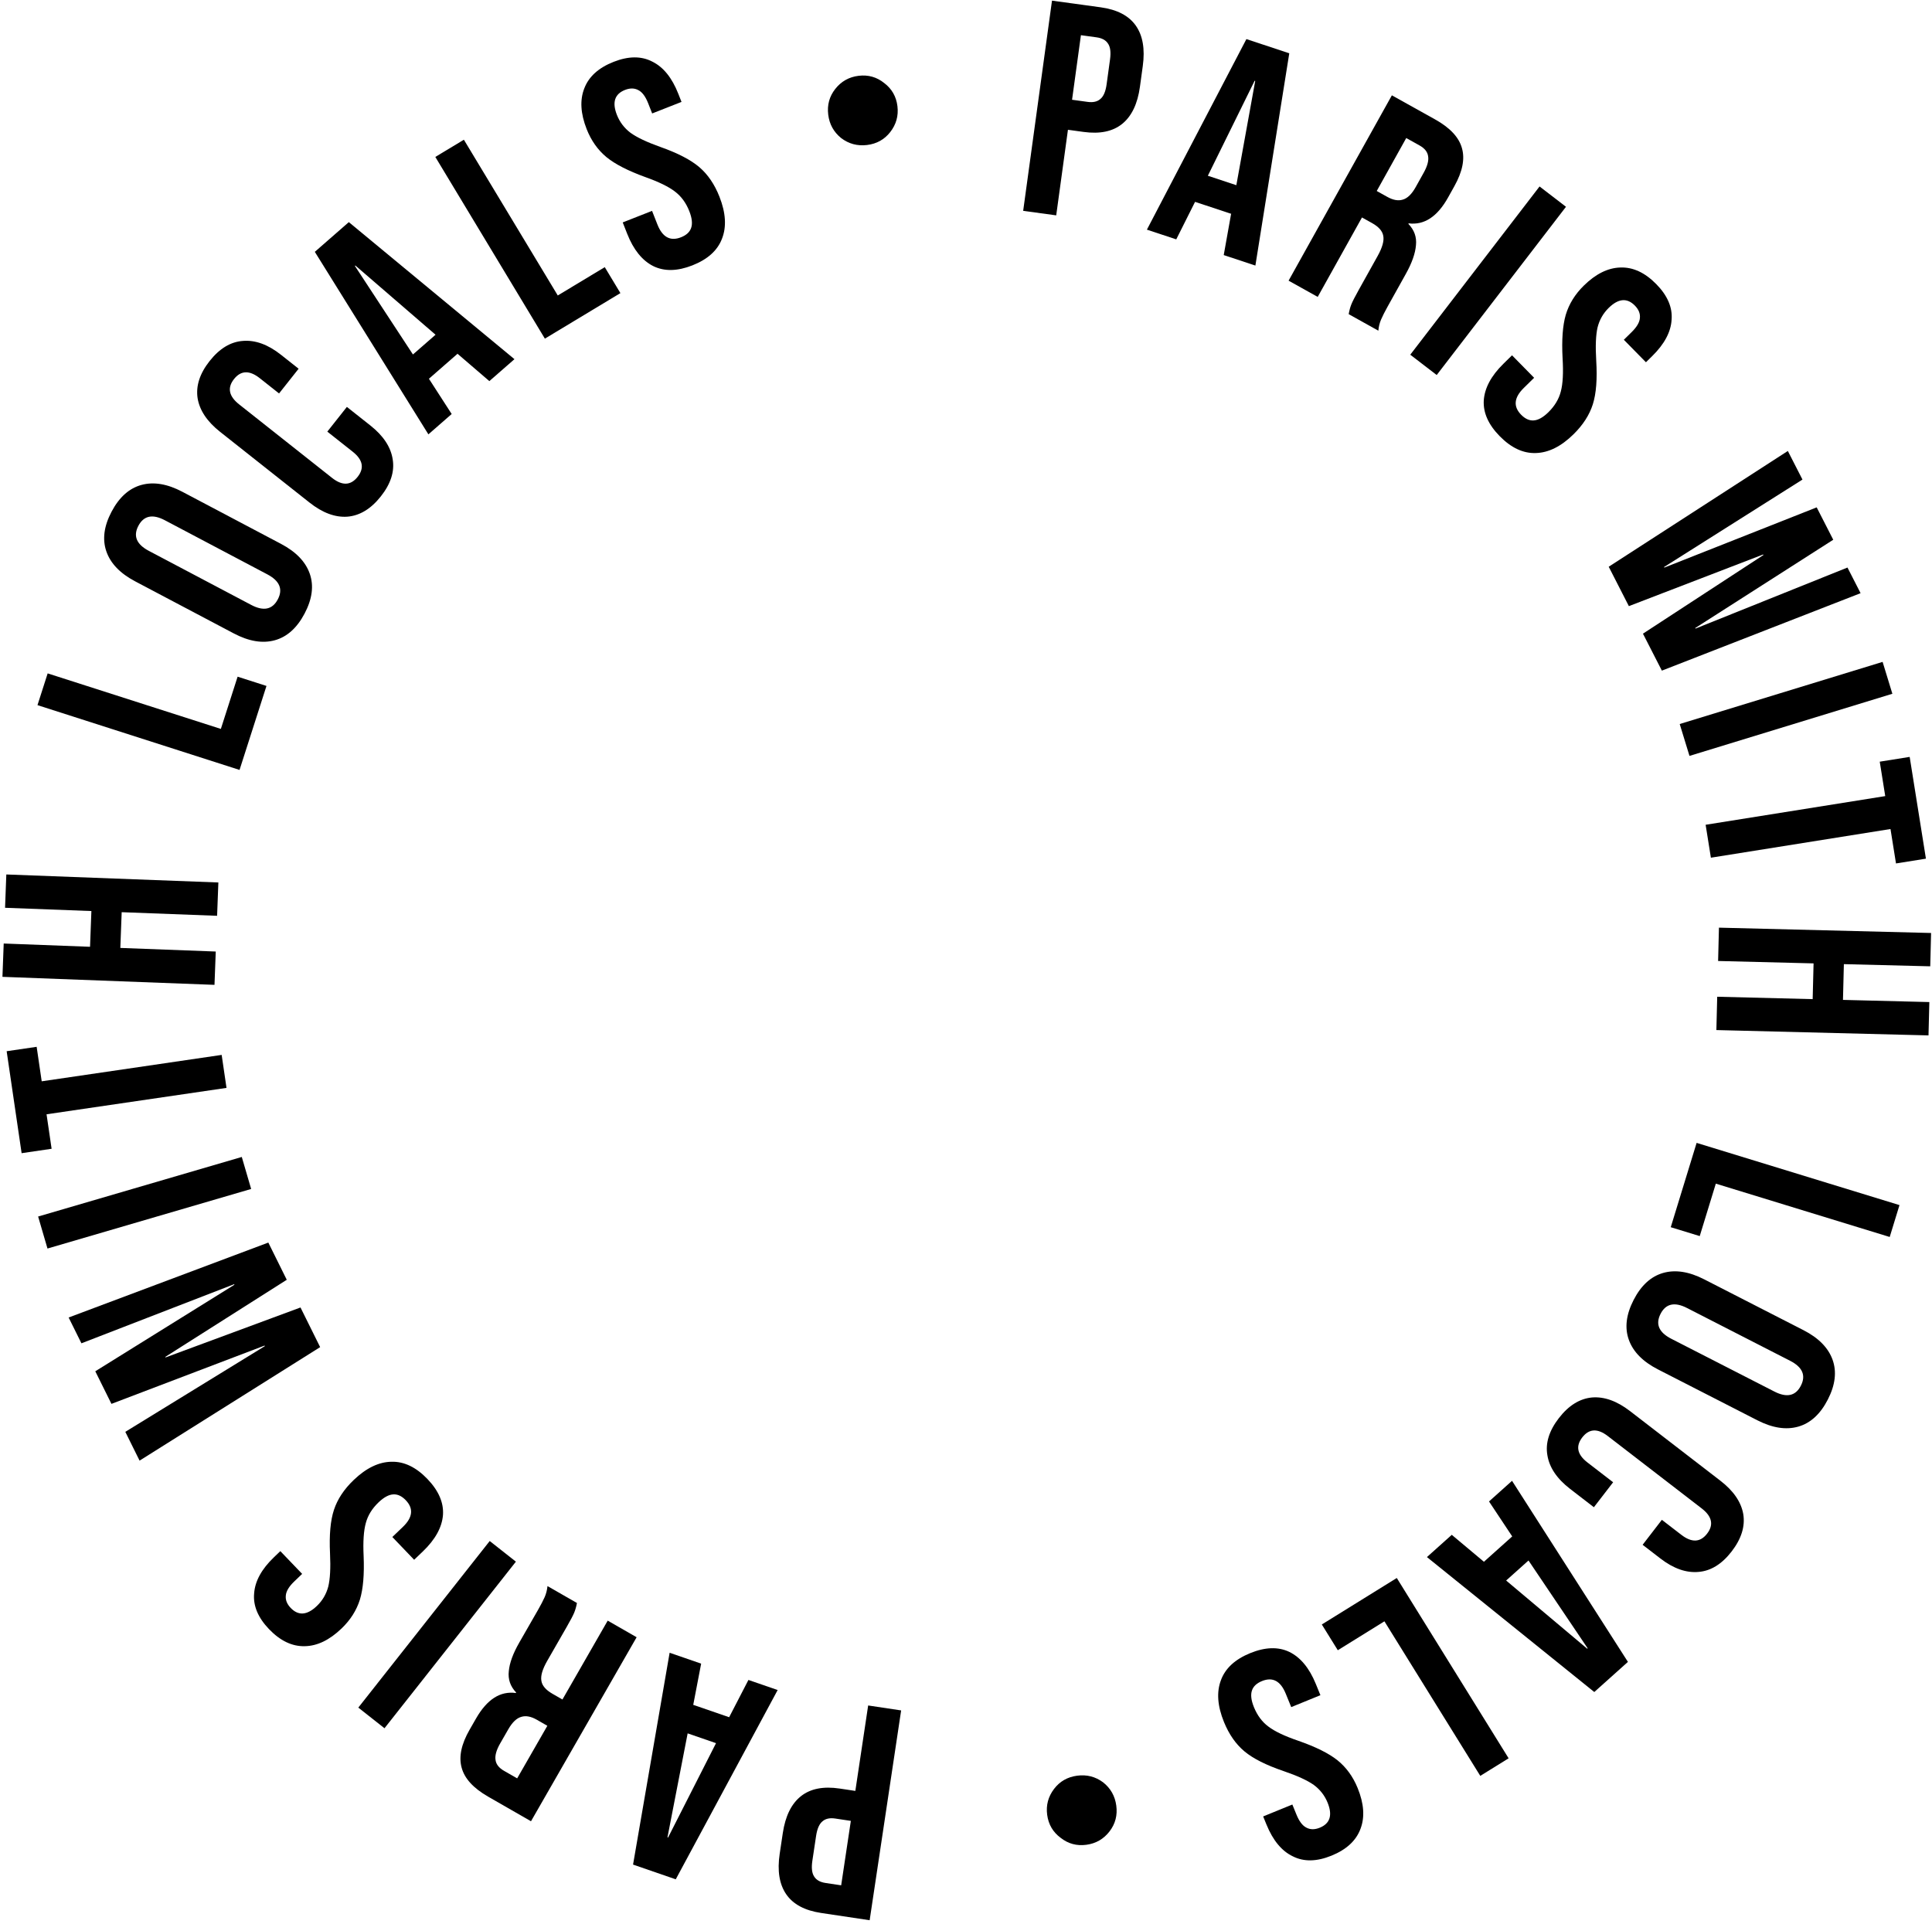 <svg width="478" height="476" viewBox="0 0 478 476" fill="none" xmlns="http://www.w3.org/2000/svg">
<path d="M215.162 475.157L203.146 473.355C199.092 472.746 196.214 471.202 194.513 468.722C192.812 466.242 192.277 462.901 192.908 458.698L193.675 453.58C194.306 449.377 195.798 446.34 198.152 444.469C200.506 442.597 203.71 441.966 207.764 442.574L211.621 443.153L214.793 422.014L222.952 423.239L215.162 475.157ZM206.652 449.991C205.317 449.791 204.272 450.013 203.518 450.659C202.714 451.296 202.179 452.505 201.912 454.285L200.988 460.441C200.721 462.222 200.878 463.534 201.459 464.38C201.991 465.218 202.924 465.737 204.259 465.938L208.116 466.516L210.508 450.57L206.652 449.991Z" fill="black"/>
<path d="M167.189 465.032L156.626 461.386L165.674 408.97L173.472 411.662L171.489 422.005L171.538 421.864L180.4 424.923L185.17 415.699L192.401 418.195L167.189 465.032ZM170.134 428.917L165.141 454.646L165.283 454.695L177.153 431.339L170.134 428.917Z" fill="black"/>
<path d="M131.375 450.662L120.773 444.577C117.087 442.461 114.896 440.051 114.2 437.345C113.48 434.684 114.14 431.575 116.181 428.019L117.786 425.222C120.499 420.495 123.778 418.399 127.622 418.933L127.696 418.803C126.26 417.287 125.656 415.528 125.883 413.525C126.067 411.497 126.93 409.139 128.473 406.451L133.065 398.45C133.812 397.149 134.378 396.062 134.765 395.188C135.126 394.357 135.357 393.452 135.458 392.473L142.744 396.654C142.581 397.541 142.356 398.334 142.069 399.034C141.783 399.735 141.154 400.93 140.183 402.622L135.404 410.948C134.21 413.029 133.723 414.681 133.944 415.903C134.121 417.101 135.034 418.172 136.682 419.118L139.154 420.537L150.354 401.022L157.509 405.129L131.375 450.662ZM132.818 425.548C131.387 424.727 130.113 424.485 128.996 424.824C127.836 425.138 126.758 426.163 125.763 427.897L123.747 431.41C122.801 433.058 122.42 434.425 122.604 435.51C122.745 436.571 123.444 437.462 124.701 438.184L127.954 440.051L135.42 427.041L132.818 425.548Z" fill="black"/>
<path d="M95.128 427.65L88.65 422.541L121.161 381.319L127.639 386.428L95.128 427.65Z" fill="black"/>
<path d="M105.756 365.979C108.523 368.867 109.804 371.83 109.598 374.867C109.356 377.938 107.7 380.944 104.632 383.885L102.466 385.96L97.069 380.329L99.668 377.838C102.123 375.486 102.364 373.28 100.393 371.223C99.424 370.212 98.409 369.731 97.347 369.779C96.214 369.825 94.98 370.489 93.644 371.769C92.056 373.291 91.012 374.984 90.513 376.847C89.977 378.746 89.795 381.482 89.966 385.058C90.153 389.588 89.847 393.171 89.048 395.806C88.213 398.476 86.695 400.866 84.493 402.976C81.496 405.848 78.459 407.304 75.382 407.344C72.268 407.419 69.328 406.013 66.56 403.125C63.827 400.273 62.599 397.33 62.876 394.294C63.082 391.257 64.719 388.269 67.788 385.328L69.358 383.823L74.755 389.455L72.806 391.323C71.506 392.568 70.809 393.72 70.716 394.779C70.587 395.873 70.989 396.907 71.923 397.882C73.826 399.867 75.987 399.701 78.405 397.383C79.777 396.069 80.713 394.479 81.212 392.616C81.677 390.716 81.824 387.979 81.652 384.403C81.431 379.837 81.755 376.236 82.625 373.603C83.494 370.969 85.12 368.511 87.503 366.227C90.608 363.252 93.734 361.745 96.882 361.706C99.996 361.631 102.954 363.055 105.756 365.979Z" fill="black"/>
<path d="M34.533 361.428L31.003 354.305L65.525 333.094L65.458 332.96L27.573 347.383L23.576 339.319L57.998 317.907L57.931 317.772L20.146 332.397L16.982 326.013L66.386 307.471L70.949 316.678L40.896 335.758L40.962 335.892L74.346 323.532L79.209 333.343L34.533 361.428Z" fill="black"/>
<path d="M11.748 308.944L9.432 301.026L59.821 286.288L62.137 294.206L11.748 308.944Z" fill="black"/>
<path d="M11.517 275.727L12.769 284.261L5.348 285.35L1.647 260.12L9.068 259.031L10.319 267.565L54.843 261.033L56.04 269.196L11.517 275.727Z" fill="black"/>
<path d="M0.605 241.716L0.917 233.471L22.277 234.279L22.611 225.435L1.251 224.628L1.563 216.384L54.025 218.366L53.714 226.611L30.106 225.718L29.771 234.562L53.38 235.454L53.068 243.698L0.605 241.716Z" fill="black"/>
<path d="M9.273 174.484L11.793 166.628L54.643 180.369L58.788 167.443L65.93 169.733L59.266 190.515L9.273 174.484Z" fill="black"/>
<path d="M75.357 151.824C73.465 155.406 71.001 157.61 67.963 158.437C64.925 159.264 61.549 158.697 57.835 156.735L33.43 143.846C29.716 141.885 27.344 139.417 26.314 136.441C25.285 133.466 25.715 130.188 27.607 126.607C29.498 123.025 31.963 120.821 35.001 119.994C38.038 119.167 41.414 119.734 45.128 121.696L69.534 134.585C73.248 136.546 75.619 139.014 76.649 141.99C77.679 144.965 77.248 148.243 75.357 151.824ZM68.725 148.322C70.056 145.802 69.196 143.736 66.145 142.125L40.811 128.746C37.761 127.134 35.57 127.589 34.239 130.109C32.908 132.629 33.768 134.695 36.818 136.306L62.152 149.686C65.203 151.297 67.394 150.842 68.725 148.322Z" fill="black"/>
<path d="M94.223 122.827C91.772 125.925 89.013 127.599 85.946 127.85C82.909 128.062 79.783 126.896 76.568 124.352L54.452 106.855C51.237 104.311 49.383 101.537 48.89 98.533C48.429 95.49 49.423 92.42 51.874 89.322C54.325 86.225 57.069 84.57 60.105 84.358C63.173 84.107 66.314 85.254 69.529 87.798L73.882 91.241L69.042 97.358L64.278 93.589C61.729 91.573 59.602 91.643 57.896 93.799C56.189 95.956 56.611 98.043 59.159 100.059L82.157 118.254C84.667 120.239 86.775 120.154 88.481 117.997C90.187 115.841 89.785 113.769 87.276 111.784L80.982 106.805L85.822 100.688L91.645 105.295C94.86 107.839 96.699 110.632 97.16 113.675C97.653 116.679 96.674 119.729 94.223 122.827Z" fill="black"/>
<path d="M77.889 62.316L86.305 54.964L127.284 88.877L121.071 94.304L113.082 87.44L113.181 87.553L106.121 93.721L111.751 102.446L105.99 107.479L77.889 62.316ZM107.759 82.829L87.919 65.703L87.806 65.802L102.167 87.713L107.759 82.829Z" fill="black"/>
<path d="M107.704 38.833L114.77 34.574L138 73.114L149.627 66.106L153.498 72.529L134.807 83.796L107.704 38.833Z" fill="black"/>
<path d="M171.304 65.665C167.582 67.129 164.355 67.189 161.623 65.846C158.874 64.456 156.721 61.783 155.166 57.828L154.068 55.036L161.326 52.181L162.644 55.532C163.888 58.696 165.837 59.756 168.489 58.713C169.792 58.2 170.623 57.444 170.981 56.443C171.368 55.378 171.223 53.984 170.546 52.263C169.74 50.215 168.571 48.607 167.036 47.437C165.483 46.221 163.02 45.014 159.648 43.815C155.385 42.268 152.187 40.625 150.052 38.885C147.899 37.099 146.264 34.788 145.148 31.949C143.629 28.087 143.435 24.725 144.565 21.862C145.678 18.953 148.095 16.767 151.818 15.303C155.494 13.857 158.683 13.838 161.386 15.246C164.117 16.59 166.261 19.239 167.817 23.194L168.613 25.218L161.354 28.073L160.366 25.561C159.707 23.886 158.905 22.804 157.961 22.316C156.998 21.781 155.889 21.761 154.633 22.255C152.074 23.261 151.407 25.323 152.633 28.441C153.329 30.209 154.444 31.678 155.978 32.847C157.559 33.998 160.036 35.173 163.409 36.372C167.718 37.901 170.925 39.568 173.032 41.372C175.138 43.176 176.796 45.613 178.004 48.684C179.578 52.686 179.785 56.15 178.626 59.078C177.514 61.987 175.073 64.183 171.304 65.665Z" fill="black"/>
<path d="M214.512 35.881C212.129 36.17 209.995 35.597 208.109 34.164C206.266 32.675 205.201 30.739 204.912 28.356C204.623 25.974 205.199 23.864 206.639 22.027C208.122 20.135 210.055 19.045 212.437 18.756C214.82 18.468 216.932 19.068 218.775 20.557C220.661 21.991 221.748 23.899 222.037 26.282C222.326 28.664 221.728 30.802 220.245 32.694C218.805 34.53 216.894 35.593 214.512 35.881Z" fill="black"/>
<path d="M260.277 0.157L272.315 1.808C276.377 2.365 279.274 3.872 281.006 6.33C282.738 8.788 283.315 12.123 282.738 16.333L282.035 21.46C281.458 25.671 280.004 28.727 277.674 30.628C275.344 32.529 272.148 33.201 268.086 32.644L264.222 32.114L261.319 53.291L253.145 52.17L260.277 0.157ZM269.105 25.214C270.443 25.397 271.484 25.161 272.23 24.506C273.026 23.859 273.546 22.643 273.79 20.86L274.636 14.692C274.88 12.909 274.707 11.598 274.115 10.76C273.573 9.929 272.633 9.421 271.296 9.238L267.432 8.708L265.241 24.684L269.105 25.214Z" fill="black"/>
<path d="M308.374 9.674L318.982 13.186L310.599 65.713L302.767 63.12L304.619 52.752L304.572 52.894L295.672 49.948L291.019 59.231L283.757 56.826L308.374 9.674ZM305.886 45.824L310.553 20.034L310.411 19.986L298.837 43.49L305.886 45.824Z" fill="black"/>
<path d="M344.366 23.589L355.045 29.54C358.758 31.609 360.979 33.991 361.709 36.688C362.463 39.34 361.842 42.457 359.846 46.039L358.277 48.856C355.624 53.617 352.372 55.754 348.521 55.268L348.448 55.399C349.903 56.897 350.53 58.649 350.328 60.654C350.17 62.684 349.337 65.053 347.828 67.761L343.337 75.819C342.607 77.129 342.055 78.224 341.68 79.102C341.329 79.937 341.109 80.845 341.02 81.826L333.683 77.737C333.834 76.848 334.049 76.052 334.327 75.348C334.605 74.645 335.218 73.441 336.167 71.738L340.84 63.352C342.008 61.255 342.474 59.597 342.238 58.378C342.045 57.183 341.119 56.123 339.459 55.198L336.97 53.811L326.018 73.466L318.811 69.45L344.366 23.589ZM343.241 48.72C344.683 49.523 345.959 49.748 347.072 49.395C348.228 49.066 349.293 48.028 350.267 46.281L352.238 42.743C353.163 41.084 353.527 39.712 353.329 38.629C353.175 37.57 352.464 36.688 351.198 35.982L347.922 34.157L340.621 47.26L343.241 48.72Z" fill="black"/>
<path d="M380.903 46.141L387.445 51.167L355.459 92.798L348.917 87.771L380.903 46.141Z" fill="black"/>
<path d="M371.057 107.941C368.253 105.088 366.935 102.142 367.102 99.103C367.306 96.029 368.923 93.002 371.954 90.023L374.093 87.92L379.561 93.483L376.994 96.006C374.569 98.39 374.355 100.598 376.353 102.63C377.334 103.629 378.356 104.097 379.417 104.035C380.549 103.975 381.775 103.296 383.094 101.999C384.663 100.457 385.685 98.751 386.161 96.881C386.673 94.976 386.82 92.237 386.603 88.664C386.359 84.136 386.62 80.55 387.386 77.905C388.187 75.225 389.675 72.816 391.85 70.678C394.809 67.769 397.828 66.274 400.904 66.195C404.017 66.08 406.975 67.449 409.779 70.302C412.548 73.119 413.813 76.047 413.575 79.085C413.407 82.125 411.808 85.134 408.777 88.113L407.225 89.638L401.758 84.075L403.683 82.182C404.967 80.921 405.649 79.76 405.729 78.7C405.844 77.605 405.429 76.576 404.483 75.613C402.555 73.652 400.396 73.845 398.007 76.193C396.652 77.525 395.737 79.126 395.261 80.996C394.82 82.901 394.708 85.641 394.925 89.213C395.204 93.777 394.925 97.381 394.089 100.025C393.253 102.67 391.658 105.149 389.305 107.462C386.238 110.476 383.131 112.023 379.984 112.102C376.871 112.216 373.896 110.829 371.057 107.941Z" fill="black"/>
<path d="M442.332 111.591L445.952 118.668L411.702 140.314L411.77 140.448L449.47 125.546L453.568 133.559L419.421 155.405L419.489 155.539L457.086 140.436L460.331 146.78L411.165 165.946L406.486 156.798L436.295 137.339L436.227 137.206L403.002 149.987L398.016 140.238L442.332 111.591Z" fill="black"/>
<path d="M465.78 163.782L468.196 171.67L417.998 187.045L415.581 179.157L465.78 163.782Z" fill="black"/>
<path d="M466.43 196.993L465.071 188.475L472.477 187.293L476.497 212.474L469.091 213.657L467.731 205.139L423.294 212.234L421.993 204.087L466.43 196.993Z" fill="black"/>
<path d="M477.772 230.864L477.565 239.111L456.196 238.574L455.974 247.421L477.342 247.958L477.135 256.206L424.652 254.887L424.859 246.64L448.476 247.233L448.699 238.386L425.081 237.793L425.288 229.545L477.772 230.864Z" fill="black"/>
<path d="M469.956 298.199L467.536 306.086L424.515 292.889L420.534 305.867L413.364 303.668L419.764 282.802L469.956 298.199Z" fill="black"/>
<path d="M404.165 321.694C406.011 318.089 408.447 315.854 411.474 314.988C414.501 314.123 417.884 314.647 421.623 316.561L446.189 329.14C449.928 331.055 452.331 333.493 453.398 336.455C454.465 339.417 454.076 342.7 452.23 346.305C450.384 349.91 447.948 352.145 444.921 353.011C441.894 353.876 438.511 353.352 434.773 351.437L410.206 338.858C406.467 336.944 404.064 334.506 402.997 331.544C401.93 328.582 402.319 325.299 404.165 321.694ZM410.841 325.112C409.542 327.649 410.428 329.703 413.498 331.276L439 344.333C442.071 345.906 444.256 345.424 445.555 342.887C446.853 340.35 445.967 338.295 442.897 336.723L417.395 323.665C414.324 322.093 412.139 322.575 410.841 325.112Z" fill="black"/>
<path d="M385.666 350.928C388.077 347.799 390.815 346.09 393.879 345.8C396.913 345.55 400.053 346.677 403.301 349.18L425.636 366.395C428.883 368.898 430.772 371.648 431.303 374.646C431.803 377.683 430.847 380.765 428.436 383.894C426.024 387.022 423.302 388.712 420.268 388.962C417.204 389.251 414.048 388.145 410.801 385.642L406.405 382.254L411.167 376.076L415.979 379.784C418.553 381.768 420.679 381.671 422.358 379.493C424.037 377.315 423.589 375.234 421.015 373.25L397.789 355.348C395.254 353.394 393.148 353.507 391.469 355.685C389.79 357.863 390.218 359.928 392.752 361.882L399.108 366.781L394.347 372.959L388.466 368.426C385.219 365.923 383.345 363.153 382.845 360.116C382.314 357.119 383.255 354.056 385.666 350.928Z" fill="black"/>
<path d="M402.767 411.228L394.445 418.686L353.04 385.294L359.184 379.788L367.258 386.551L367.158 386.439L374.14 380.182L368.399 371.529L374.096 366.424L402.767 411.228ZM372.639 391.095L392.695 407.967L392.806 407.867L378.169 386.139L372.639 391.095Z" fill="black"/>
<path d="M373.251 435.086L366.24 439.434L342.523 401.191L330.987 408.346L327.034 401.972L345.582 390.469L373.251 435.086Z" fill="black"/>
<path d="M309.317 409.061C313.021 407.55 316.246 407.449 318.994 408.758C321.761 410.113 323.948 412.758 325.553 416.693L326.687 419.471L319.465 422.417L318.105 419.084C316.82 415.936 314.859 414.9 312.22 415.977C310.923 416.506 310.102 417.273 309.757 418.278C309.383 419.349 309.546 420.74 310.245 422.453C311.076 424.49 312.266 426.084 313.815 427.233C315.384 428.43 317.861 429.606 321.249 430.762C325.531 432.255 328.75 433.857 330.906 435.57C333.082 437.328 334.746 439.619 335.898 442.443C337.466 446.286 337.702 449.645 336.608 452.522C335.533 455.445 333.143 457.662 329.439 459.173C325.782 460.665 322.593 460.724 319.872 459.35C317.124 458.041 314.948 455.42 313.342 451.484L312.52 449.471L319.742 446.524L320.762 449.024C321.442 450.691 322.257 451.762 323.208 452.238C324.177 452.761 325.287 452.767 326.537 452.257C329.083 451.218 329.723 449.148 328.458 446.046C327.74 444.287 326.606 442.832 325.057 441.682C323.461 440.551 320.97 439.408 317.582 438.252C313.255 436.778 310.026 435.152 307.897 433.375C305.768 431.597 304.08 429.181 302.833 426.125C301.208 422.144 300.957 418.682 302.079 415.741C303.154 412.818 305.567 410.591 309.317 409.061Z" fill="black"/>
<path d="M266.488 439.39C268.866 439.071 271.008 439.616 272.912 441.026C274.773 442.492 275.863 444.414 276.182 446.793C276.501 449.172 275.952 451.288 274.536 453.143C273.076 455.053 271.157 456.168 268.779 456.487C266.4 456.806 264.28 456.232 262.419 454.766C260.515 453.357 259.403 451.463 259.085 449.084C258.766 446.705 259.336 444.56 260.795 442.65C262.211 440.795 264.109 439.708 266.488 439.39Z" fill="black"/>
</svg>
